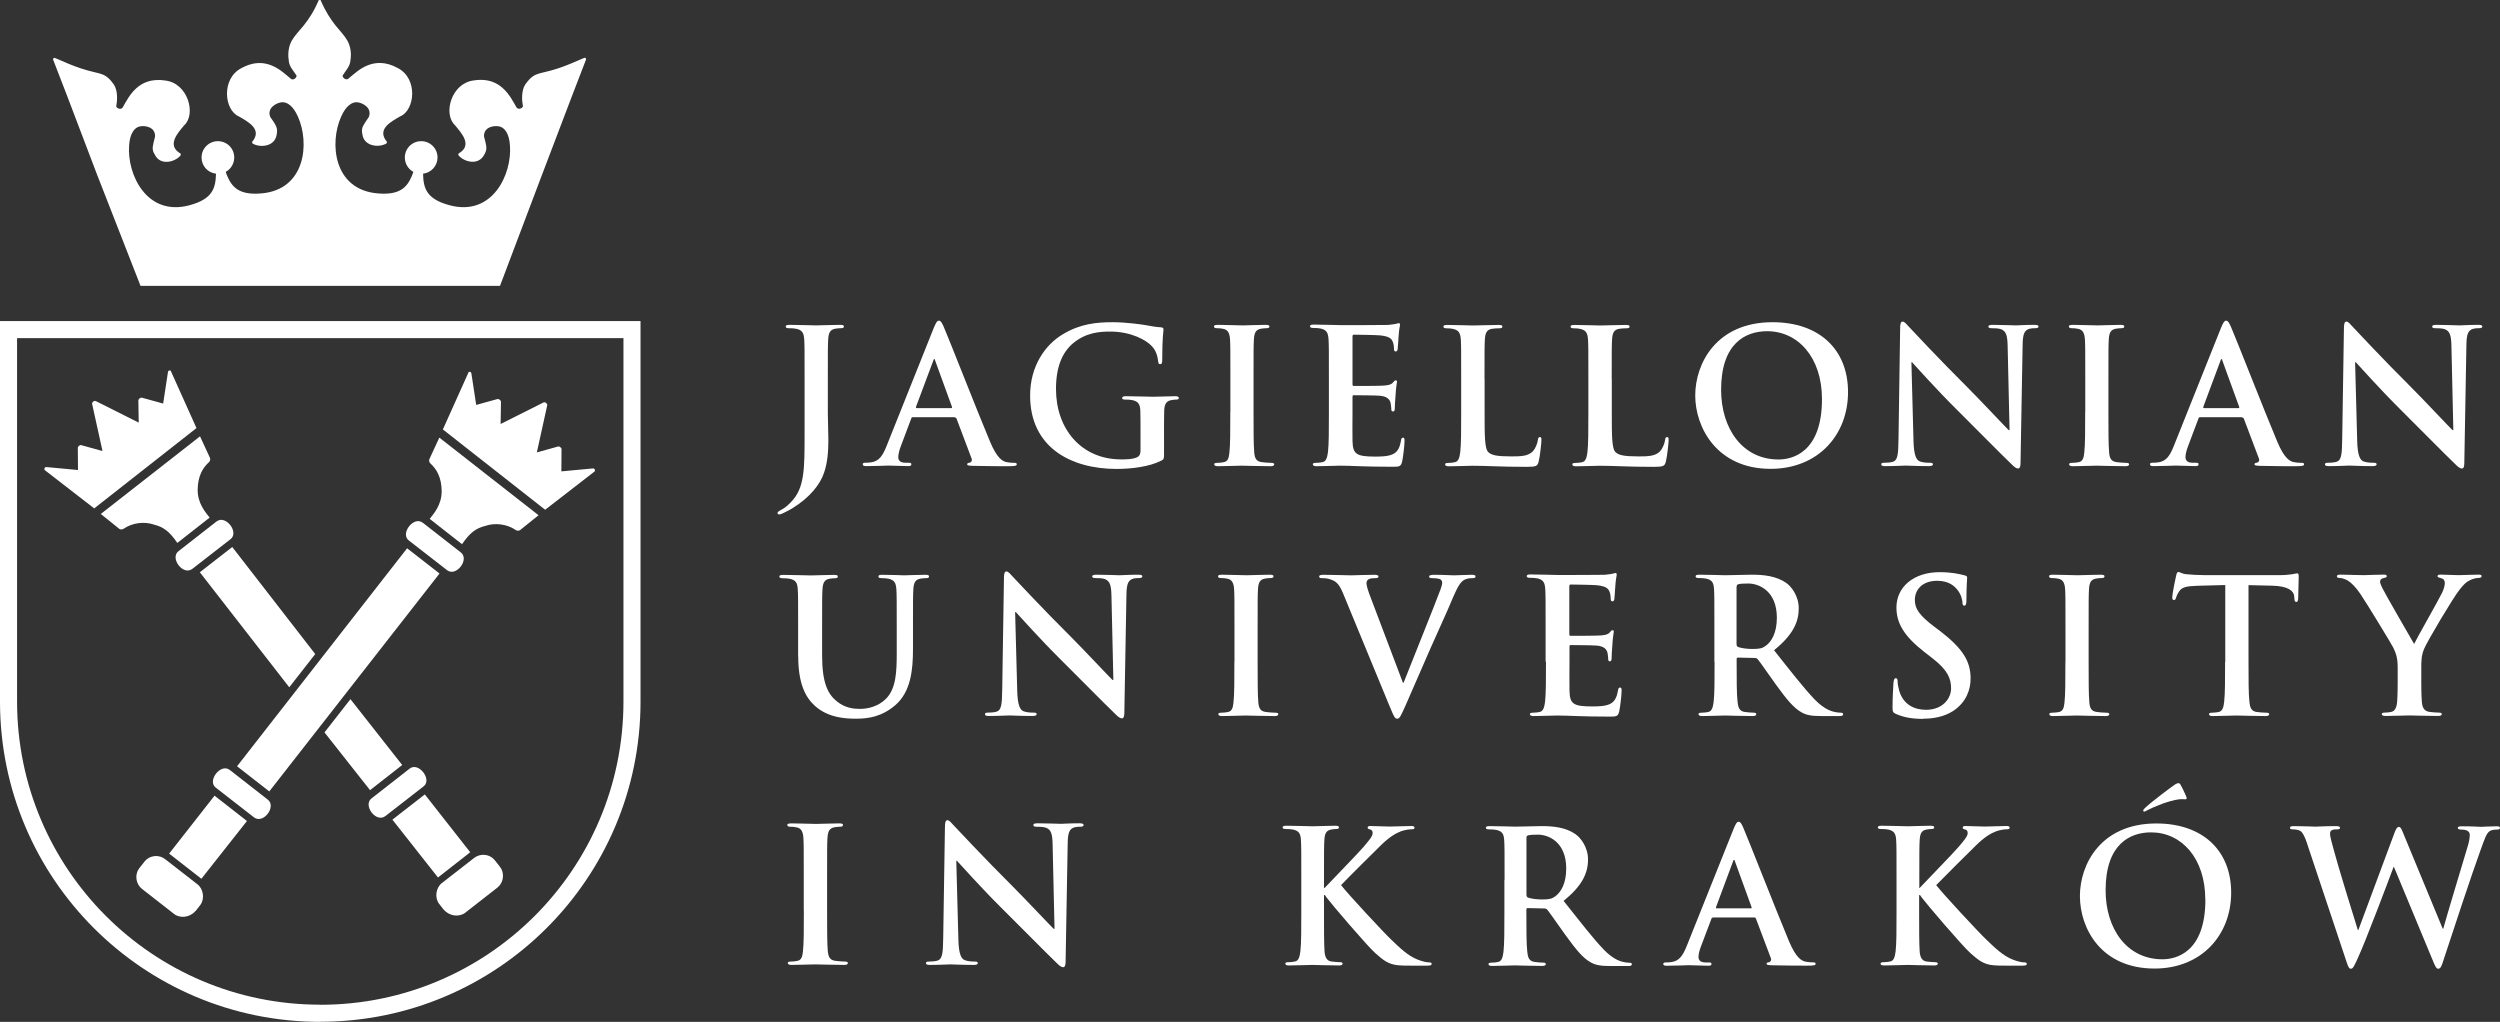 <?xml version="1.0" encoding="UTF-8"?>
<svg id="Warstwa_2" data-name="Warstwa 2" xmlns="http://www.w3.org/2000/svg" viewBox="0 0 275.36 112.55">
  <rect x="0" y="0" width="275.36" height="112.55" fill="#333333" stroke="none"/>
  <defs>
    <style>
      .cls-1 {
        fill-rule: evenodd;
      }

      .cls-1, .cls-2 {
        fill: #fff;
        stroke-width: 0px;
      }
    </style>
  </defs>
  <g id="Layer_1" data-name="Layer 1">
    <path class="cls-2" d="M145.81,97.79h.1c.69-.75,3.67-3.79,4.26-4.49.57-.67,1.02-1.18,1.02-1.53,0-.22-.08-.37-.28-.41-.18-.04-.27-.08-.27-.2,0-.14.1-.18.33-.18.43,0,1.55.06,2.1.06.63,0,1.75-.06,2.38-.06.2,0,.35.04.35.18s-.1.18-.31.18c-.29,0-.79.08-1.18.22-.63.24-1.32.67-2.2,1.53-.63.61-3.71,3.67-4.4,4.4.73.96,4.73,5.26,5.53,6.01.9.86,1.81,1.77,2.92,2.2.61.24,1.02.3,1.26.3.14,0,.27.04.27.16,0,.14-.1.2-.49.2h-1.77c-.61,0-.98,0-1.41-.04-1.1-.1-1.65-.55-2.53-1.33-.9-.79-4.91-5.5-5.34-6.09l-.22-.31h-.1v1.85c0,1.88,0,3.49.06,4.36.04.57.22,1.02.73,1.1.29.04.73.08,1,.08.16,0,.26.06.26.16,0,.14-.16.2-.39.2-1.14,0-2.43-.06-2.94-.06-.47,0-1.75.06-2.57.06-.27,0-.41-.06-.41-.2,0-.1.08-.16.33-.16.31,0,.55-.04.74-.08.41-.08.51-.53.59-1.12.1-.86.1-2.47.1-4.34v-3.59c0-3.1,0-3.67-.04-4.32-.04-.69-.2-1.02-.88-1.16-.16-.04-.51-.06-.79-.06-.22,0-.35-.04-.35-.18s.14-.18.45-.18c1.08,0,2.37.06,2.86.06s1.77-.06,2.47-.06c.29,0,.43.04.43.18s-.12.18-.29.18c-.2,0-.33.02-.57.06-.55.1-.71.45-.75,1.16-.04.65-.04,1.22-.04,4.32v.9Z"/>
    <path class="cls-2" d="M165.72,96.89c0-3.1,0-3.67-.04-4.32-.04-.69-.2-1.02-.88-1.16-.16-.04-.51-.06-.79-.06-.22,0-.35-.04-.35-.18s.14-.18.45-.18c1.08,0,2.37.06,2.79.06.69,0,2.24-.06,2.87-.06,1.28,0,2.65.12,3.75.88.57.39,1.39,1.43,1.39,2.79,0,1.51-.63,2.89-2.69,4.57,1.81,2.28,3.22,4.1,4.42,5.36,1.14,1.18,1.98,1.33,2.28,1.39.22.04.41.06.57.06s.25.06.25.16c0,.16-.14.2-.39.2h-1.94c-1.14,0-1.65-.1-2.18-.39-.88-.47-1.65-1.43-2.79-3-.82-1.12-1.75-2.51-2.02-2.81-.1-.12-.22-.14-.37-.14l-1.77-.04c-.1,0-.16.04-.16.16v.29c0,1.9,0,3.51.1,4.36.06.59.18,1.04.8,1.12.3.04.75.08,1,.08.16,0,.24.06.24.16,0,.14-.14.2-.41.2-1.18,0-2.69-.06-3-.06-.39,0-1.67.06-2.49.06-.27,0-.41-.06-.41-.2,0-.1.08-.16.33-.16.31,0,.55-.04.73-.08.41-.08.51-.53.59-1.12.1-.86.1-2.47.1-4.34v-3.59ZM168.13,98.5c0,.22.04.31.18.37.43.14,1.04.2,1.55.2.81,0,1.08-.08,1.45-.35.61-.45,1.2-1.39,1.2-3.06,0-2.9-1.92-3.73-3.12-3.73-.51,0-.88.02-1.08.08-.14.04-.18.12-.18.28v6.2Z"/>
    <path class="cls-2" d="M188.67,101.07c-.1,0-.14.04-.18.16l-1.1,2.91c-.21.51-.31,1-.31,1.24,0,.37.18.63.82.63h.31c.24,0,.3.04.3.16,0,.16-.12.2-.35.2-.65,0-1.53-.06-2.16-.06-.22,0-1.35.06-2.41.06-.27,0-.39-.04-.39-.2,0-.12.08-.16.25-.16.18,0,.47-.02.63-.04.94-.12,1.32-.82,1.73-1.84l5.12-12.8c.25-.59.37-.82.57-.82.18,0,.31.18.51.65.49,1.12,3.75,9.44,5.05,12.54.78,1.83,1.37,2.12,1.8,2.22.3.06.61.08.85.08.17,0,.27.02.27.16,0,.16-.18.2-.94.2s-2.22,0-3.85-.04c-.37-.02-.61-.02-.61-.16,0-.12.08-.16.28-.18.14-.04.29-.22.18-.47l-1.63-4.32c-.04-.1-.1-.14-.2-.14h-4.54ZM192.83,100.05c.1,0,.12-.06.1-.12l-1.83-5.04c-.02-.08-.04-.18-.1-.18s-.1.1-.12.18l-1.87,5.02c-.02.08,0,.14.08.14h3.75Z"/>
    <path class="cls-2" d="M211.35,97.79h.1c.69-.75,3.67-3.79,4.26-4.49.57-.67,1.02-1.18,1.02-1.53,0-.22-.08-.37-.29-.41-.18-.04-.26-.08-.26-.2,0-.14.1-.18.33-.18.43,0,1.55.06,2.1.06.63,0,1.75-.06,2.39-.06.2,0,.35.04.35.18s-.1.18-.3.18c-.29,0-.8.08-1.18.22-.63.24-1.33.67-2.2,1.53-.63.61-3.71,3.67-4.41,4.4.73.96,4.73,5.26,5.53,6.01.9.86,1.81,1.77,2.92,2.2.61.24,1.02.3,1.26.3.14,0,.27.04.27.16,0,.14-.1.2-.49.2h-1.77c-.61,0-.98,0-1.41-.04-1.1-.1-1.65-.55-2.53-1.33-.9-.79-4.91-5.5-5.34-6.09l-.22-.31h-.1v1.85c0,1.88,0,3.49.06,4.36.04.57.22,1.02.73,1.1.29.04.73.08,1,.08.16,0,.27.06.27.16,0,.14-.16.2-.39.2-1.14,0-2.43-.06-2.94-.06-.47,0-1.75.06-2.57.06-.27,0-.41-.06-.41-.2,0-.1.08-.16.33-.16.31,0,.55-.04.74-.08.41-.08.51-.53.59-1.12.1-.86.1-2.47.1-4.34v-3.59c0-3.1,0-3.67-.04-4.32-.04-.69-.21-1.02-.88-1.16-.16-.04-.51-.06-.79-.06-.22,0-.35-.04-.35-.18s.14-.18.45-.18c1.08,0,2.37.06,2.86.06s1.77-.06,2.47-.06c.29,0,.43.04.43.18s-.12.18-.28.18c-.2,0-.33.02-.57.06-.55.1-.71.45-.75,1.16-.04.65-.04,1.22-.04,4.32v.9Z"/>
    <path class="cls-2" d="M229.09,98.69c0-3.49,2.3-7.99,8.42-7.99,5.08,0,8.24,2.96,8.24,7.62s-3.26,8.36-8.44,8.36c-5.85,0-8.22-4.38-8.22-7.99ZM242.9,99.08c0-4.57-2.63-7.4-5.97-7.4-2.34,0-5.01,1.3-5.01,6.38,0,4.24,2.34,7.6,6.26,7.6,1.43,0,4.73-.69,4.73-6.58ZM240.8,87.74c.12.24,0,.3-.1.3s-.29-.04-.69,0c-1.12.14-2.73.8-3.49,1.2-.16.08-.3.16-.34.16s-.12-.04-.12-.12.08-.16.18-.27c.82-.77,2.96-2.36,3.28-2.57.2-.14.34-.18.41-.18.14,0,.18.06.28.24.16.29.35.67.59,1.22Z"/>
    <path class="cls-2" d="M254.14,92.98c-.25-.75-.47-1.24-.76-1.45-.22-.14-.63-.18-.82-.18-.2,0-.33-.02-.33-.18,0-.14.17-.18.45-.18,1.06,0,2.18.06,2.37.06s1.08-.06,2.26-.06c.28,0,.43.06.43.18,0,.16-.16.18-.37.18-.16,0-.37,0-.51.08-.18.08-.22.22-.22.45,0,.26.2.96.45,1.88.35,1.35,2.24,7.52,2.61,8.67h.06l3.95-10.62c.2-.57.35-.73.51-.73.22,0,.33.31.59.96l4.24,10.25h.06c.37-1.37,2-6.75,2.71-9.13.14-.47.21-.9.21-1.18,0-.33-.19-.61-.98-.61-.2,0-.34-.06-.34-.18,0-.14.16-.18.47-.18,1.08,0,1.94.06,2.12.06.14,0,1.02-.06,1.69-.06.23,0,.37.04.37.16,0,.14-.1.2-.29.2-.2,0-.49.02-.71.1-.49.18-.71,1-1.14,2.16-.94,2.57-3.08,9.05-4.08,12.11-.22.71-.33.96-.59.96-.2,0-.33-.25-.63-1l-4.24-10.21h-.04c-.39,1.04-3.1,8.26-3.98,10.13-.39.83-.49,1.08-.73,1.08-.2,0-.29-.22-.47-.75l-4.32-12.95Z"/>
    <path class="cls-1" d="M88.54,100.3c0,2,0,3.63-.1,4.5-.06.6-.19.95-.6,1.03-.19.04-.43.08-.74.08-.25,0-.33.06-.33.16,0,.14.15.21.41.21.82,0,2.12-.06,2.6-.06.56,0,1.86.06,3.22.06.23,0,.39-.06.39-.21,0-.1-.1-.16-.33-.16-.31,0-.76-.04-1.05-.08-.62-.08-.76-.45-.83-1.01-.08-.89-.08-2.52-.08-4.52v-3.63c0-3.14,0-3.71.04-4.37.04-.72.21-1.07.76-1.18.25-.04.41-.06.62-.06s.33-.04.33-.21c0-.12-.16-.16-.43-.16-.78,0-2,.06-2.52.06-.6,0-1.9-.06-2.68-.06-.33,0-.5.04-.5.16,0,.17.12.21.33.21.25,0,.51.02.74.08.45.1.66.45.7,1.16.04.66.04,1.24.04,4.37v3.63Z"/>
    <path class="cls-1" d="M105.34,94.81h.06c.37.39,2.66,2.97,4.91,5.2,2.15,2.12,4.79,4.83,6.09,6.07.23.23.47.45.7.45.19,0,.27-.19.27-.64l.23-13.02c.02-1.16.19-1.59.76-1.75.25-.06.41-.06.62-.06.25,0,.37-.06.37-.19,0-.16-.21-.19-.47-.19-1.01,0-1.8.06-2.02.06-.43,0-1.42-.06-2.5-.06-.31,0-.54.02-.54.19,0,.12.08.19.33.19.29,0,.78,0,1.09.12.5.21.68.6.7,1.86l.21,9.26h-.1c-.35-.33-3.14-3.3-4.54-4.7-3.01-2.99-6.15-6.36-6.4-6.62-.35-.37-.54-.64-.76-.64-.21,0-.27.29-.27.7l-.19,12.21c-.02,1.79-.1,2.39-.64,2.56-.29.08-.66.1-.93.1-.21,0-.33.04-.33.16,0,.19.19.21.45.21,1.07,0,2.04-.06,2.23-.06.39,0,1.22.06,2.56.06.29,0,.47-.04.47-.21,0-.12-.12-.16-.35-.16-.33,0-.72-.02-1.07-.15-.41-.14-.68-.68-.72-2.29l-.23-8.67Z"/>
    <path class="cls-2" d="M35.27,110.67c18.45,0,33.4-14.95,33.4-33.4v-40.03s-66.79,0-66.79,0v40.03c0,18.44,14.95,33.4,33.39,33.39ZM35.27,112.55C15.79,112.55,0,96.76,0,77.27v-41.91s.94,0,.94,0h68.67s.94,0,.94,0v41.91c0,19.48-15.79,35.27-35.28,35.27Z"/>
    <path class="cls-2" d="M10.78,19.47c-2.41-6.36-4.85-12.76-4.95-12.96l.13-.15c.32.1.88.37,1.65.69.76.31,1.72.66,2.83.91,1.04.24,1.4.38,2.11,1.36.45.71.37,1.79.25,2.41.1.24.51.36.7.13.43-.76.81-1.49,1.47-2.1.72-.67,1.74-1.12,3.25-.89,2.5.31,3.4,3.71,2.07,4.93-.72.86-1.97,2.21-.4,3.12l.03.15c-.45.66-2.02,1.23-2.75.17-.38-.59-.42-.83-.27-1.47.05-.2.11-.43.18-.74.04-1.08-1.19-1.26-1.78-1.08-.5.16-1,.75-1.08,2.1-.23,3.14,1.93,7.82,6.64,6.56,2.6-.69,2.89-1.93,2.93-3.48-.9-.1-1.59-.86-1.59-1.78,0-.99.8-1.8,1.8-1.8s1.8.8,1.8,1.8c0,.68-.38,1.28-.94,1.58.04.15.12.33.17.46.54,1.25,1.33,2.13,3.79,1.91,4.86-.43,5.29-5.57,4-8.44-.54-1.24-1.22-1.62-1.74-1.6-.62.04-1.72.63-1.31,1.63.23.34.52.7.67,1.09.11.29.1.56,0,1.02-.33,1.25-1.99,1.25-2.65.78l-.02-.15c1.18-1.4-.48-2.23-1.45-2.8-1.65-.7-1.96-4.19.28-5.33,1.7-.92,3.14-.65,4.56.45.34.26.64.54.9.75.26.16.6-.11.61-.36-.34-.55-.85-1.02-.87-1.72-.12-.77.01-1.56.33-2.13.35-.61.88-1.13,1.32-1.68.52-.66,1.11-1.5,1.66-2.8h.2c.55,1.29,1.13,2.14,1.65,2.8.44.55.96,1.07,1.31,1.68.32.57.46,1.37.33,2.13-.03.69-.53,1.16-.87,1.71.01.25.35.52.61.36.67-.56,1.28-1.13,2.1-1.47.91-.38,2.02-.46,3.36.27,2.25,1.14,1.93,4.65.26,5.34-.98.57-2.61,1.4-1.44,2.79l-.02.15c-.65.47-2.31.46-2.65-.78-.15-.68-.11-.92.25-1.47.11-.17.25-.37.42-.63.41-1-.69-1.59-1.31-1.63-.52-.02-1.2.36-1.74,1.6-1.29,2.87-.86,8.01,4,8.44,2.47.22,3.25-.66,3.79-1.91.05-.13.12-.31.17-.46-.56-.3-.94-.9-.94-1.58,0-.99.8-1.8,1.8-1.8s1.8.8,1.8,1.8c0,.92-.7,1.68-1.59,1.78.03,1.55.32,2.79,2.93,3.48,4.72,1.26,6.87-3.42,6.64-6.56-.08-1.35-.59-1.94-1.08-2.1-.6-.18-1.83,0-1.78,1.08.09.4.25.84.26,1.25,0,.31-.1.56-.35.95-.74,1.06-2.3.49-2.75-.17l.04-.15c1.59-.91.31-2.26-.41-3.13-1.31-1.23-.41-4.61,2.08-4.92,1.91-.29,3.17.46,4.13,1.98.23.36.42.72.59,1.01.19.24.6.11.7-.13-.12-.61-.2-1.7.25-2.41.71-.98,1.06-1.12,2.11-1.36,1.12-.25,2.08-.6,2.83-.91.77-.31,1.33-.59,1.65-.69l.13.15c-.1.2-2.53,6.6-4.95,12.96l-4.55,12.03H15.48l-4.7-12.03Z"/>
    <polygon class="cls-1" points="46.79 87.5 51.79 93.87 48.24 96.65 43.22 90.28 46.79 87.5"/>
    <path class="cls-1" d="M16.92,57.77c-1-.34-2.34-.21-3.32.48-.13.09-.37.08-.46,0-.04-.03-2.04-1.64-2.04-1.64l10.93-8.55,1.1,2.38c.05.12.02.34-.1.45-.73.66-1.24,1.57-1.26,3.07,0,1.57.95,2.56,1.32,3.05-.66.51-2.9,2.27-3.56,2.79-.86-1.25-1.49-1.75-2.61-2.03Z"/>
    <path class="cls-1" d="M48.89,100.2c.61.73,1.7.83,2.34.34l3.56-2.78c.64-.5.86-1.54.26-2.31l-.52-.66c-.62-.79-1.67-.8-2.31-.29l-3.56,2.77c-.65.51-.8,1.6-.31,2.26l.53.68Z"/>
    <path class="cls-1" d="M25.58,60.25l9.14,11.79-2.86,3.66-9.85-12.67,3.57-2.78ZM38.6,77.01l5.7,7.25-3.54,2.77-5.02-6.36,2.86-3.66Z"/>
    <path class="cls-1" d="M45.13,84.65l-4.21,3.29c-.98.75.5,2.73,1.52,1.95l4.22-3.28c.97-.76-.56-2.71-1.53-1.96Z"/>
    <path class="cls-1" d="M23.87,57.42l-4.21,3.29c-.98.75.5,2.73,1.52,1.95l4.22-3.28c.97-.76-.56-2.71-1.53-1.95Z"/>
    <path class="cls-1" d="M10.38,56l-5.45-4.22c-.08-.07-.06-.39.25-.33.05,0,3.41.32,3.41.32l-.02-2.43c-.01-.16.22-.36.38-.31.02,0,2.34.65,2.34.65l-1.14-5.17c-.05-.2.22-.42.41-.33,0,0,4.72,2.37,4.72,2.37l-.04-2.41c-.02-.16.2-.39.42-.33.03,0,2.31.64,2.31.64l.52-3.41c.01-.28.27-.26.31-.21,0,.02,2.84,6.32,2.84,6.32l-11.27,8.85Z"/>
    <polygon class="cls-1" points="23.63 87.64 18.63 94.02 22.18 96.79 27.2 90.43 23.63 87.64"/>
    <path class="cls-1" d="M53.5,57.91c1-.34,2.34-.21,3.32.48.13.09.37.08.46,0,.04-.03,2.04-1.64,2.04-1.64l-10.93-8.55-1.1,2.38c-.05.12-.02.34.1.45.73.66,1.24,1.57,1.26,3.07,0,1.57-.95,2.56-1.32,3.05.66.51,2.9,2.27,3.56,2.79.86-1.25,1.49-1.75,2.61-2.03Z"/>
    <path class="cls-1" d="M21.53,100.34c-.61.73-1.7.83-2.34.34l-3.56-2.78c-.64-.5-.86-1.54-.26-2.31l.52-.66c.62-.79,1.67-.81,2.31-.29l3.56,2.77c.65.51.8,1.6.31,2.26l-.53.68Z"/>
    <path class="cls-1" d="M25.29,84.79l4.21,3.29c.98.75-.5,2.73-1.52,1.95l-4.22-3.28c-.97-.76.56-2.71,1.53-1.95Z"/>
    <path class="cls-1" d="M46.55,57.56l4.21,3.29c.98.75-.5,2.73-1.52,1.95l-4.22-3.28c-.97-.76.56-2.71,1.53-1.95Z"/>
    <path class="cls-1" d="M60.04,56.15l5.45-4.22c.08-.07.06-.39-.25-.33-.05,0-3.41.32-3.41.32l.02-2.43c.01-.16-.22-.36-.38-.31-.02,0-2.34.65-2.34.65l1.14-5.17c.05-.2-.22-.42-.41-.33,0,0-4.72,2.37-4.72,2.37l.04-2.41c.02-.16-.2-.39-.42-.33-.03,0-2.31.64-2.31.64l-.52-3.41c-.01-.28-.27-.26-.31-.21,0,.02-2.84,6.32-2.84,6.32l11.27,8.85Z"/>
    <polygon class="cls-2" points="44.84 60.39 48.41 63.17 29.66 87.17 26.11 84.4 44.84 60.39"/>
    <path class="cls-1" d="M88.62,47.67c0,4.04.02,6.1-1.54,7.68-.41.41-.72.64-.99.78-.35.19-.45.27-.45.37s.08.16.17.16c.1,0,.27-.04.41-.12.43-.21.76-.37,1.03-.54,1.98-1.22,3.07-2.64,3.5-3.89.41-1.15.49-2.47.49-3.65,0-1.03-.06-2.02-.06-2.9v-3.81c0-3.13,0-3.71.04-4.37.04-.72.21-1.07.76-1.17.25-.04.37-.06.6-.06.25,0,.37-.04.37-.19s-.14-.18-.43-.18c-.8,0-2.1.06-2.6.06-.54,0-1.83-.06-2.93-.06-.31,0-.45.04-.45.18s.12.19.35.19c.29,0,.64.02.8.06.68.14.84.47.89,1.17.04.66.04,1.24.04,4.37v5.91Z"/>
    <path class="cls-1" d="M100.97,44.95c-.08,0-.1-.06-.08-.14l1.9-5.07c.02-.08.06-.19.12-.19s.08.1.1.19l1.85,5.09c.02.06,0,.12-.1.12h-3.79ZM105.15,45.98c.1,0,.17.04.21.14l1.65,4.37c.1.25-.04.43-.19.47-.21.02-.29.06-.29.19,0,.14.25.14.62.16,1.65.04,3.15.04,3.89.04s.95-.04.95-.21c0-.14-.1-.16-.27-.16-.25,0-.56-.02-.86-.08-.43-.1-1.03-.39-1.81-2.25-1.32-3.13-4.61-11.54-5.11-12.67-.21-.47-.33-.66-.52-.66-.21,0-.33.23-.58.82l-5.17,12.94c-.41,1.03-.8,1.73-1.75,1.85-.16.02-.45.04-.64.04-.16,0-.25.04-.25.16,0,.16.12.21.39.21,1.07,0,2.2-.06,2.43-.06.64,0,1.52.06,2.18.06.23,0,.35-.04.35-.21,0-.12-.06-.16-.31-.16h-.31c-.64,0-.82-.27-.82-.64,0-.25.1-.74.31-1.26l1.11-2.95c.04-.12.08-.17.19-.17h4.59Z"/>
    <path class="cls-1" d="M128.21,47.71c0-1.03,0-1.85.02-2.47.02-.72.23-1.07.78-1.17.25-.04.39-.06.56-.06.14,0,.27-.04.27-.16,0-.16-.14-.21-.41-.21-.68,0-1.77.06-2.41.06s-1.92-.06-2.99-.06c-.29,0-.43.04-.43.21,0,.12.12.16.31.16.29,0,.64.02.8.06.68.14.86.47.89,1.17.02.62.02,1.4.02,2.43v1.94c0,.35-.08.62-.39.76-.49.23-1.22.23-1.75.23-4.35,0-7.17-3.32-7.17-7.75,0-2.53.74-4.08,1.89-5.05,1.44-1.19,2.95-1.28,4.08-1.28,2.33,0,3.98.95,4.59,1.61.54.58.64,1.24.7,1.71.02.16.06.27.21.27.17,0,.23-.1.23-.43,0-2.57.14-3.15.14-3.38,0-.14-.04-.23-.29-.25-.47-.02-1.19-.14-1.63-.23-.41-.08-2.22-.33-3.65-.33-1.73,0-3.56.14-5.54,1.34-1.88,1.13-3.58,3.44-3.58,6.74,0,5.69,4.47,8.08,9.52,8.08,1.61,0,3.62-.23,4.96-.93.25-.14.27-.19.27-.74v-2.27Z"/>
    <path class="cls-1" d="M135.51,45.38c0,2,0,3.63-.1,4.49-.06.6-.18.95-.6,1.03-.19.04-.43.08-.74.08-.25,0-.33.06-.33.16,0,.14.14.21.41.21.82,0,2.12-.06,2.6-.06.56,0,1.85.06,3.21.06.23,0,.39-.06.39-.21,0-.1-.1-.16-.33-.16-.31,0-.76-.04-1.05-.08-.62-.08-.76-.45-.82-1.01-.08-.89-.08-2.51-.08-4.51v-3.63c0-3.13,0-3.71.04-4.37.04-.72.21-1.07.76-1.17.25-.04.41-.06.62-.06s.33-.04.33-.21c0-.12-.16-.16-.43-.16-.78,0-2,.06-2.51.06-.6,0-1.89-.06-2.68-.06-.33,0-.49.04-.49.16,0,.16.12.21.33.21.25,0,.52.02.74.08.45.1.66.45.7,1.15.04.66.04,1.24.04,4.37v3.63Z"/>
    <path class="cls-1" d="M146.37,45.38c0,1.89,0,3.52-.1,4.39-.08.6-.19,1.05-.6,1.13-.19.04-.43.08-.74.08-.25,0-.33.06-.33.16,0,.14.14.21.41.21.82,0,2.12-.06,2.6-.06,1.22,0,2.6.12,5.71.12.78,0,.97,0,1.11-.54.1-.41.27-1.81.27-2.29,0-.21,0-.37-.16-.37-.14,0-.19.08-.23.31-.14.84-.39,1.28-.93,1.52-.54.25-1.4.25-1.94.25-2.1,0-2.43-.31-2.47-1.73-.02-.6,0-2.49,0-3.19v-1.63c0-.12.02-.21.12-.21.49,0,2.53.02,2.93.06.76.08,1.05.39,1.15.8.06.27.06.54.08.74,0,.1.04.19.19.19.19,0,.19-.23.19-.39,0-.14.04-.97.08-1.38.06-1.05.16-1.38.16-1.5s-.06-.16-.14-.16c-.1,0-.19.1-.33.27-.19.21-.49.27-.99.31-.47.04-2.84.04-3.3.04-.12,0-.14-.08-.14-.23v-5.21c0-.14.04-.21.14-.21.41,0,2.58.04,2.93.08,1.03.12,1.24.37,1.38.74.1.25.12.6.12.74,0,.19.04.29.19.29s.19-.12.21-.23c.04-.25.08-1.15.1-1.36.06-.95.16-1.19.16-1.34,0-.1-.02-.19-.12-.19s-.23.06-.33.08c-.16.04-.49.08-.89.12-.39.02-4.49.02-5.15.02-.58,0-1.87-.06-2.97-.06-.31,0-.45.04-.45.18s.12.19.35.19c.29,0,.64.02.8.06.68.14.84.47.89,1.17.04.66.04,1.24.04,4.37v3.63Z"/>
    <path class="cls-1" d="M163.51,41.76c0-3.13,0-3.71.04-4.37.04-.72.21-1.07.76-1.17.25-.04.58-.06.8-.06.25,0,.37-.04.37-.19s-.14-.18-.43-.18c-.8,0-2.31.06-2.8.06-.56,0-1.85-.06-2.82-.06-.31,0-.45.04-.45.18s.12.19.35.19c.27,0,.52.02.68.06.68.14.84.47.89,1.17.04.66.04,1.24.04,4.37v3.63c0,1.89,0,3.52-.1,4.39-.08.6-.18,1.05-.6,1.13-.19.04-.43.08-.74.08-.25,0-.33.06-.33.16,0,.14.14.21.41.21.82,0,2.12-.06,2.6-.06,1.67,0,3.03.12,5.99.12,1.07,0,1.17-.1,1.3-.56.16-.6.31-2.14.31-2.37,0-.25-.02-.35-.16-.35-.16,0-.21.12-.23.31-.04.39-.29.97-.54,1.24-.52.56-1.32.58-2.41.58-1.61,0-2.14-.14-2.49-.45-.43-.37-.43-1.79-.43-4.43v-3.63Z"/>
    <path class="cls-1" d="M177.52,41.76c0-3.13,0-3.71.04-4.37.04-.72.21-1.07.76-1.17.25-.04.58-.06.8-.06.25,0,.37-.04.37-.19s-.14-.18-.43-.18c-.8,0-2.31.06-2.8.06-.56,0-1.85-.06-2.82-.06-.31,0-.45.04-.45.18s.12.19.35.19c.27,0,.51.02.68.06.68.14.84.47.89,1.17.04.66.04,1.24.04,4.37v3.63c0,1.89,0,3.52-.1,4.39-.08.6-.18,1.05-.6,1.13-.19.04-.43.08-.74.08-.25,0-.33.06-.33.16,0,.14.14.21.41.21.82,0,2.12-.06,2.6-.06,1.67,0,3.03.12,5.99.12,1.07,0,1.17-.1,1.3-.56.16-.6.31-2.14.31-2.37,0-.25-.02-.35-.16-.35-.16,0-.21.12-.23.31-.04.39-.29.97-.54,1.24-.52.56-1.32.58-2.41.58-1.61,0-2.14-.14-2.49-.45-.43-.37-.43-1.79-.43-4.43v-3.63Z"/>
    <path class="cls-1" d="M195.89,50.61c-3.96,0-6.32-3.4-6.32-7.68,0-5.13,2.7-6.45,5.07-6.45,3.38,0,6.04,2.86,6.04,7.48,0,5.95-3.34,6.65-4.78,6.65ZM195.02,51.64c5.23,0,8.53-3.73,8.53-8.45s-3.19-7.7-8.32-7.7c-6.18,0-8.51,4.55-8.51,8.07s2.39,8.08,8.3,8.08Z"/>
    <path class="cls-1" d="M210.54,39.9h.06c.37.39,2.66,2.97,4.9,5.19,2.14,2.12,4.78,4.82,6.08,6.06.23.23.47.45.7.45.19,0,.27-.19.27-.64l.23-13c.02-1.15.18-1.59.76-1.75.25-.06.41-.06.62-.06.25,0,.37-.06.37-.19,0-.16-.21-.18-.47-.18-1.01,0-1.79.06-2.02.06-.43,0-1.42-.06-2.49-.06-.31,0-.54.02-.54.18,0,.12.08.19.33.19.29,0,.78,0,1.09.12.49.21.68.6.7,1.85l.21,9.25h-.1c-.35-.33-3.13-3.3-4.53-4.7-3.01-2.99-6.14-6.34-6.39-6.61-.35-.37-.54-.64-.76-.64-.21,0-.27.29-.27.7l-.18,12.2c-.02,1.79-.1,2.39-.64,2.55-.29.08-.66.1-.93.1-.21,0-.33.04-.33.16,0,.19.19.21.45.21,1.07,0,2.04-.06,2.22-.06.39,0,1.22.06,2.55.06.29,0,.47-.04.47-.21,0-.12-.12-.16-.35-.16-.33,0-.72-.02-1.07-.14-.41-.14-.68-.68-.72-2.29l-.23-8.65Z"/>
    <path class="cls-1" d="M229.67,45.38c0,2,0,3.63-.1,4.49-.06.6-.19.95-.6,1.03-.19.04-.43.08-.74.08-.25,0-.33.06-.33.16,0,.14.14.21.41.21.82,0,2.12-.06,2.6-.06.56,0,1.85.06,3.21.06.23,0,.39-.06.39-.21,0-.1-.1-.16-.33-.16-.31,0-.76-.04-1.05-.08-.62-.08-.76-.45-.82-1.01-.08-.89-.08-2.51-.08-4.51v-3.63c0-3.13,0-3.71.04-4.37.04-.72.21-1.07.76-1.17.25-.04.41-.06.62-.06s.33-.04.33-.21c0-.12-.16-.16-.43-.16-.78,0-2,.06-2.51.06-.6,0-1.9-.06-2.68-.06-.33,0-.49.04-.49.16,0,.16.12.21.33.21.25,0,.52.02.74.08.45.1.66.45.7,1.15.04.66.04,1.24.04,4.37v3.63Z"/>
    <path class="cls-1" d="M242.76,44.95c-.08,0-.1-.06-.08-.14l1.89-5.07c.02-.08.06-.19.12-.19s.08.1.1.19l1.85,5.09c.02.06,0,.12-.1.12h-3.79ZM246.94,45.98c.1,0,.16.04.21.14l1.65,4.37c.1.25-.04.43-.19.47-.21.02-.29.06-.29.19,0,.14.25.14.62.16,1.65.04,3.15.04,3.89.04s.95-.04.95-.21c0-.14-.1-.16-.27-.16-.25,0-.56-.02-.87-.08-.43-.1-1.03-.39-1.81-2.25-1.32-3.13-4.61-11.54-5.11-12.67-.21-.47-.33-.66-.52-.66-.21,0-.33.23-.58.82l-5.17,12.94c-.41,1.03-.8,1.73-1.75,1.85-.16.02-.45.04-.64.04-.16,0-.25.04-.25.16,0,.16.12.21.39.21,1.07,0,2.2-.06,2.43-.06.64,0,1.52.06,2.18.06.23,0,.35-.04.35-.21,0-.12-.06-.16-.31-.16h-.31c-.64,0-.82-.27-.82-.64,0-.25.1-.74.31-1.26l1.11-2.95c.04-.12.08-.17.18-.17h4.59Z"/>
    <path class="cls-1" d="M259.42,39.9h.06c.37.39,2.66,2.97,4.9,5.19,2.14,2.12,4.78,4.82,6.08,6.06.23.23.47.45.7.45.19,0,.27-.19.27-.64l.23-13c.02-1.15.18-1.59.76-1.75.25-.06.41-.06.62-.06.25,0,.37-.06.37-.19,0-.16-.21-.18-.47-.18-1.01,0-1.79.06-2.02.06-.43,0-1.42-.06-2.49-.06-.31,0-.54.02-.54.18,0,.12.08.19.33.19.29,0,.78,0,1.09.12.49.21.68.6.7,1.85l.21,9.25h-.1c-.35-.33-3.13-3.3-4.53-4.7-3.01-2.99-6.14-6.34-6.39-6.61-.35-.37-.54-.64-.76-.64-.21,0-.27.29-.27.7l-.19,12.2c-.02,1.79-.1,2.39-.64,2.55-.29.08-.66.1-.93.1-.21,0-.33.04-.33.16,0,.19.19.21.45.21,1.07,0,2.04-.06,2.22-.06.39,0,1.21.06,2.55.06.29,0,.47-.04.47-.21,0-.12-.12-.16-.35-.16-.33,0-.72-.02-1.07-.14-.41-.14-.68-.68-.72-2.29l-.23-8.65Z"/>
    <path class="cls-1" d="M87.92,72.28c0,2.99.78,4.51,1.83,5.46,1.5,1.36,3.48,1.42,4.57,1.42,1.34,0,2.82-.23,4.28-1.48,1.73-1.48,1.96-3.91,1.96-6.2v-2.2c0-3.13,0-3.71.04-4.37.04-.72.21-1.07.76-1.17.25-.04.37-.06.6-.06.25,0,.37-.04.37-.19s-.14-.18-.43-.18c-.8,0-2.1.06-2.35.06-.02,0-1.32-.06-2.37-.06-.29,0-.43.04-.43.18s.12.19.35.19.58.02.74.06c.68.14.84.47.89,1.17.04.66.04,1.24.04,4.37v2.58c0,2.12-.06,3.98-1.19,5.11-.82.82-1.94,1.11-2.84,1.11-.7,0-1.65-.08-2.58-.84-1.01-.82-1.61-2.08-1.61-5.07v-2.88c0-3.13,0-3.71.04-4.37.04-.72.21-1.07.76-1.17.25-.04.37-.06.6-.06.21,0,.33-.04.33-.19s-.14-.18-.45-.18c-.74,0-2.04.06-2.53.06-.62,0-1.92-.06-3.01-.06-.31,0-.45.04-.45.18s.12.19.35.19c.29,0,.64.02.8.06.68.14.84.47.88,1.17.04.66.04,1.24.04,4.37v3.01Z"/>
    <path class="cls-1" d="M111.83,67.42h.06c.37.39,2.66,2.97,4.9,5.19,2.14,2.12,4.78,4.82,6.08,6.06.23.23.47.45.7.45.19,0,.27-.19.27-.64l.23-13c.02-1.15.19-1.59.76-1.75.25-.06.41-.06.62-.06.25,0,.37-.06.37-.19,0-.16-.21-.18-.47-.18-1.01,0-1.79.06-2.02.06-.43,0-1.42-.06-2.49-.06-.31,0-.54.02-.54.18,0,.12.08.19.33.19.29,0,.78,0,1.09.12.49.21.68.6.7,1.85l.21,9.25h-.1c-.35-.33-3.13-3.3-4.53-4.7-3.01-2.99-6.14-6.34-6.39-6.61-.35-.37-.54-.64-.76-.64-.21,0-.27.29-.27.7l-.19,12.2c-.02,1.79-.1,2.39-.64,2.55-.29.08-.66.1-.93.1-.21,0-.33.04-.33.16,0,.19.19.21.45.21,1.07,0,2.04-.06,2.22-.06.39,0,1.21.06,2.55.06.29,0,.47-.04.47-.21,0-.12-.12-.16-.35-.16-.33,0-.72-.02-1.07-.14-.41-.14-.68-.68-.72-2.29l-.23-8.65Z"/>
    <path class="cls-1" d="M135.96,72.9c0,2,0,3.63-.1,4.49-.06.6-.19.95-.6,1.03-.18.04-.43.08-.74.08-.25,0-.33.06-.33.16,0,.14.14.21.41.21.82,0,2.12-.06,2.6-.06.56,0,1.85.06,3.21.06.23,0,.39-.06.39-.21,0-.1-.1-.16-.33-.16-.31,0-.76-.04-1.05-.08-.62-.08-.76-.45-.82-1.01-.08-.89-.08-2.51-.08-4.51v-3.63c0-3.13,0-3.71.04-4.37.04-.72.2-1.07.76-1.17.25-.04.41-.06.62-.06s.33-.04.33-.21c0-.12-.16-.16-.43-.16-.78,0-2,.06-2.51.06-.6,0-1.9-.06-2.68-.06-.33,0-.49.04-.49.16,0,.16.12.21.33.21.25,0,.51.02.74.08.45.1.66.45.7,1.15.04.66.04,1.24.04,4.37v3.63Z"/>
    <path class="cls-1" d="M153.11,77.9c.39.97.52,1.26.78,1.26.29,0,.41-.33.95-1.52.45-1.03,1.42-3.28,2.74-6.28,1.11-2.53,1.67-3.65,2.47-5.58.56-1.32.87-1.67,1.13-1.85.37-.25.8-.25,1.01-.25s.33-.04.33-.19-.16-.18-.43-.18c-.62,0-1.59.06-1.94.06-.27,0-1.13-.06-2.16-.06-.39,0-.58.04-.58.21,0,.14.16.16.35.16.27,0,.58.02.82.1.18.06.27.23.27.39,0,.18-.08.49-.19.76-.49,1.36-3.17,7.99-4.06,10.26h-.08l-3.54-9.35c-.29-.74-.47-1.32-.47-1.59,0-.19.06-.33.21-.43.16-.12.47-.14.8-.14.19,0,.31-.04.31-.19s-.23-.18-.47-.18c-1.03,0-2.02.06-2.53.06-.72,0-1.9-.06-2.99-.06-.31,0-.54.02-.54.18,0,.12.06.19.25.19.17,0,.5,0,.8.08.74.21,1.09.43,1.57,1.57l5.19,12.59Z"/>
    <path class="cls-1" d="M170.28,72.9c0,1.89,0,3.52-.1,4.39-.08.6-.19,1.05-.6,1.13-.19.04-.43.08-.74.08-.25,0-.33.06-.33.16,0,.14.14.21.41.21.82,0,2.12-.06,2.6-.06,1.22,0,2.6.12,5.71.12.78,0,.97,0,1.11-.54.1-.41.27-1.81.27-2.29,0-.21,0-.37-.17-.37-.14,0-.18.08-.23.31-.14.84-.39,1.28-.93,1.52-.54.25-1.4.25-1.94.25-2.1,0-2.43-.31-2.47-1.73-.02-.6,0-2.49,0-3.19v-1.63c0-.12.02-.21.12-.21.49,0,2.53.02,2.92.06.76.08,1.05.39,1.15.8.06.27.06.54.08.74,0,.1.04.19.18.19.19,0,.19-.23.19-.39,0-.14.04-.97.08-1.38.06-1.05.16-1.38.16-1.5s-.06-.16-.14-.16c-.1,0-.19.1-.33.27-.19.21-.49.27-.99.31-.47.04-2.84.04-3.3.04-.12,0-.14-.08-.14-.23v-5.21c0-.14.04-.21.14-.21.41,0,2.58.04,2.92.08,1.03.12,1.24.37,1.38.74.1.25.12.6.12.74,0,.19.04.29.19.29s.19-.12.21-.23c.04-.25.08-1.15.1-1.36.06-.95.16-1.19.16-1.34,0-.1-.02-.19-.12-.19s-.23.06-.33.08c-.17.04-.49.08-.89.12-.39.02-4.49.02-5.15.02-.58,0-1.87-.06-2.97-.06-.31,0-.45.04-.45.18s.12.19.35.19c.29,0,.64.02.8.06.68.14.84.47.89,1.17.04.66.04,1.24.04,4.37v3.63Z"/>
    <path class="cls-1" d="M191.28,64.64c0-.16.04-.25.19-.29.2-.06.58-.08,1.09-.08,1.21,0,3.15.84,3.15,3.77,0,1.69-.6,2.64-1.22,3.09-.37.27-.64.35-1.46.35-.52,0-1.13-.06-1.57-.21-.14-.06-.19-.14-.19-.37v-6.26ZM188.85,72.9c0,1.89,0,3.52-.1,4.39-.08.6-.19,1.05-.6,1.13-.19.04-.43.08-.74.08-.25,0-.33.06-.33.16,0,.14.14.21.41.21.82,0,2.12-.06,2.51-.06.31,0,1.83.06,3.03.06.27,0,.41-.06.41-.21,0-.1-.08-.16-.25-.16-.25,0-.7-.04-1.01-.08-.62-.08-.74-.54-.8-1.13-.1-.87-.1-2.49-.1-4.41v-.29c0-.12.06-.16.16-.16l1.79.04c.14,0,.27.02.37.14.27.31,1.22,1.71,2.04,2.84,1.15,1.59,1.94,2.55,2.82,3.03.54.29,1.05.39,2.2.39h1.96c.25,0,.39-.04.39-.21,0-.1-.08-.16-.25-.16s-.35-.02-.58-.06c-.31-.06-1.15-.21-2.31-1.4-1.22-1.28-2.64-3.11-4.47-5.42,2.08-1.69,2.72-3.09,2.72-4.61,0-1.38-.82-2.43-1.4-2.82-1.11-.76-2.49-.89-3.79-.89-.64,0-2.2.06-2.9.06-.43,0-1.73-.06-2.82-.06-.31,0-.45.04-.45.18s.12.19.35.19c.29,0,.64.02.8.06.68.14.84.47.88,1.17.04.66.04,1.24.04,4.37v3.63Z"/>
    <path class="cls-1" d="M211.83,79.16c1.09,0,2.25-.19,3.28-.84,1.48-.97,1.94-2.39,1.94-3.58,0-1.96-.91-3.34-3.38-5.25l-.58-.43c-1.71-1.3-2.18-2.02-2.18-2.97,0-1.24.93-2.12,2.45-2.12,1.34,0,1.94.62,2.25,1.01.43.54.54,1.17.54,1.36,0,.25.06.37.21.37.16,0,.23-.16.23-.62,0-1.61.08-2.2.08-2.47,0-.14-.1-.21-.29-.25-.54-.14-1.4-.35-2.74-.35-2.86,0-4.76,1.63-4.76,3.89,0,1.67.78,3.11,3.05,4.88l.95.74c1.71,1.32,2.02,2.29,2.02,3.3,0,1.09-.91,2.35-2.76,2.35-1.28,0-2.49-.56-2.95-2.08-.1-.35-.18-.78-.18-1.05,0-.16-.02-.35-.21-.35-.16,0-.23.23-.25.54-.02.33-.1,1.57-.1,2.7,0,.45.06.56.39.7.89.39,1.81.54,3.01.54Z"/>
    <path class="cls-1" d="M227.49,72.9c0,2,0,3.63-.1,4.49-.06.6-.19.95-.6,1.03-.19.04-.43.08-.74.08-.25,0-.33.06-.33.16,0,.14.14.21.41.21.82,0,2.12-.06,2.6-.06.56,0,1.85.06,3.21.06.23,0,.39-.06.39-.21,0-.1-.1-.16-.33-.16-.31,0-.76-.04-1.05-.08-.62-.08-.76-.45-.82-1.01-.08-.89-.08-2.51-.08-4.51v-3.63c0-3.13,0-3.71.04-4.37.04-.72.21-1.07.76-1.17.25-.04.41-.06.62-.06s.33-.04.33-.21c0-.12-.16-.16-.43-.16-.78,0-2,.06-2.51.06-.6,0-1.89-.06-2.68-.06-.33,0-.49.04-.49.16,0,.16.12.21.33.21.25,0,.51.02.74.08.45.1.66.45.7,1.15.04.66.04,1.24.04,4.37v3.63Z"/>
    <path class="cls-1" d="M245.08,72.9c0,1.89,0,3.52-.1,4.39-.06.6-.19,1.05-.6,1.13-.19.04-.43.08-.74.08-.25,0-.33.06-.33.16,0,.14.14.21.41.21.82,0,2.12-.06,2.6-.06.58,0,1.87.06,3.23.06.23,0,.39-.06.39-.21,0-.1-.1-.16-.33-.16-.31,0-.76-.04-1.05-.08-.62-.08-.74-.54-.8-1.11-.1-.89-.1-2.51-.1-4.41v-8.45l2.6.06c1.83.04,2.39.62,2.43,1.15l.02.23c.02.31.06.41.23.41.12,0,.16-.12.19-.33,0-.54.06-1.96.06-2.39,0-.31-.02-.43-.16-.43-.08,0-.25.04-.56.1-.31.04-.76.1-1.42.1h-8.16c-.68,0-1.46-.04-2.06-.1-.51-.04-.72-.25-.89-.25-.12,0-.19.12-.25.39-.04.16-.43,2.04-.43,2.37,0,.23.04.33.19.33.12,0,.18-.08.23-.25.04-.16.14-.41.35-.72.31-.45.8-.56,2-.6l3.07-.08v8.45Z"/>
    <path class="cls-1" d="M264.09,75.22c0,.33,0,1.19-.06,2.06-.04.6-.23,1.05-.64,1.13-.19.04-.43.08-.72.08-.23,0-.33.06-.33.16,0,.16.17.21.45.21.76,0,2.06-.06,2.58-.06.56,0,1.85.06,3.15.06.27,0,.43-.06.43-.21,0-.1-.1-.16-.33-.16-.29,0-.74-.04-1.03-.08-.62-.08-.8-.54-.84-1.13-.06-.87-.06-1.73-.06-2.06v-1.69c0-.68,0-1.32.31-2.06.37-.89,3.25-5.73,3.93-6.55.45-.56.68-.8,1.11-1.01.31-.16.7-.25.91-.25.23,0,.39-.06.39-.21,0-.12-.14-.16-.37-.16-.39,0-1.75.06-2.2.06-.6,0-1.26-.06-1.94-.06-.25,0-.35.04-.35.18,0,.12.19.16.37.21.35.08.43.31.43.52,0,.27-.08.62-.29,1.07-.29.64-2.88,5.17-3.09,5.66-.33-.58-3.21-5.54-3.5-6.16-.14-.29-.25-.54-.25-.7s.1-.33.29-.37c.31-.08.45-.1.45-.23s-.1-.18-.31-.18c-.93,0-1.77.06-2.2.06-.68,0-2.22-.06-2.6-.06-.25,0-.39.06-.39.18,0,.14.14.19.31.19.25,0,.6.12.87.27.39.23.91.74,1.42,1.5.72,1.07,3.48,5.6,3.63,5.93.27.6.47,1.05.47,2.16v1.69Z"/>
  </g>
</svg>